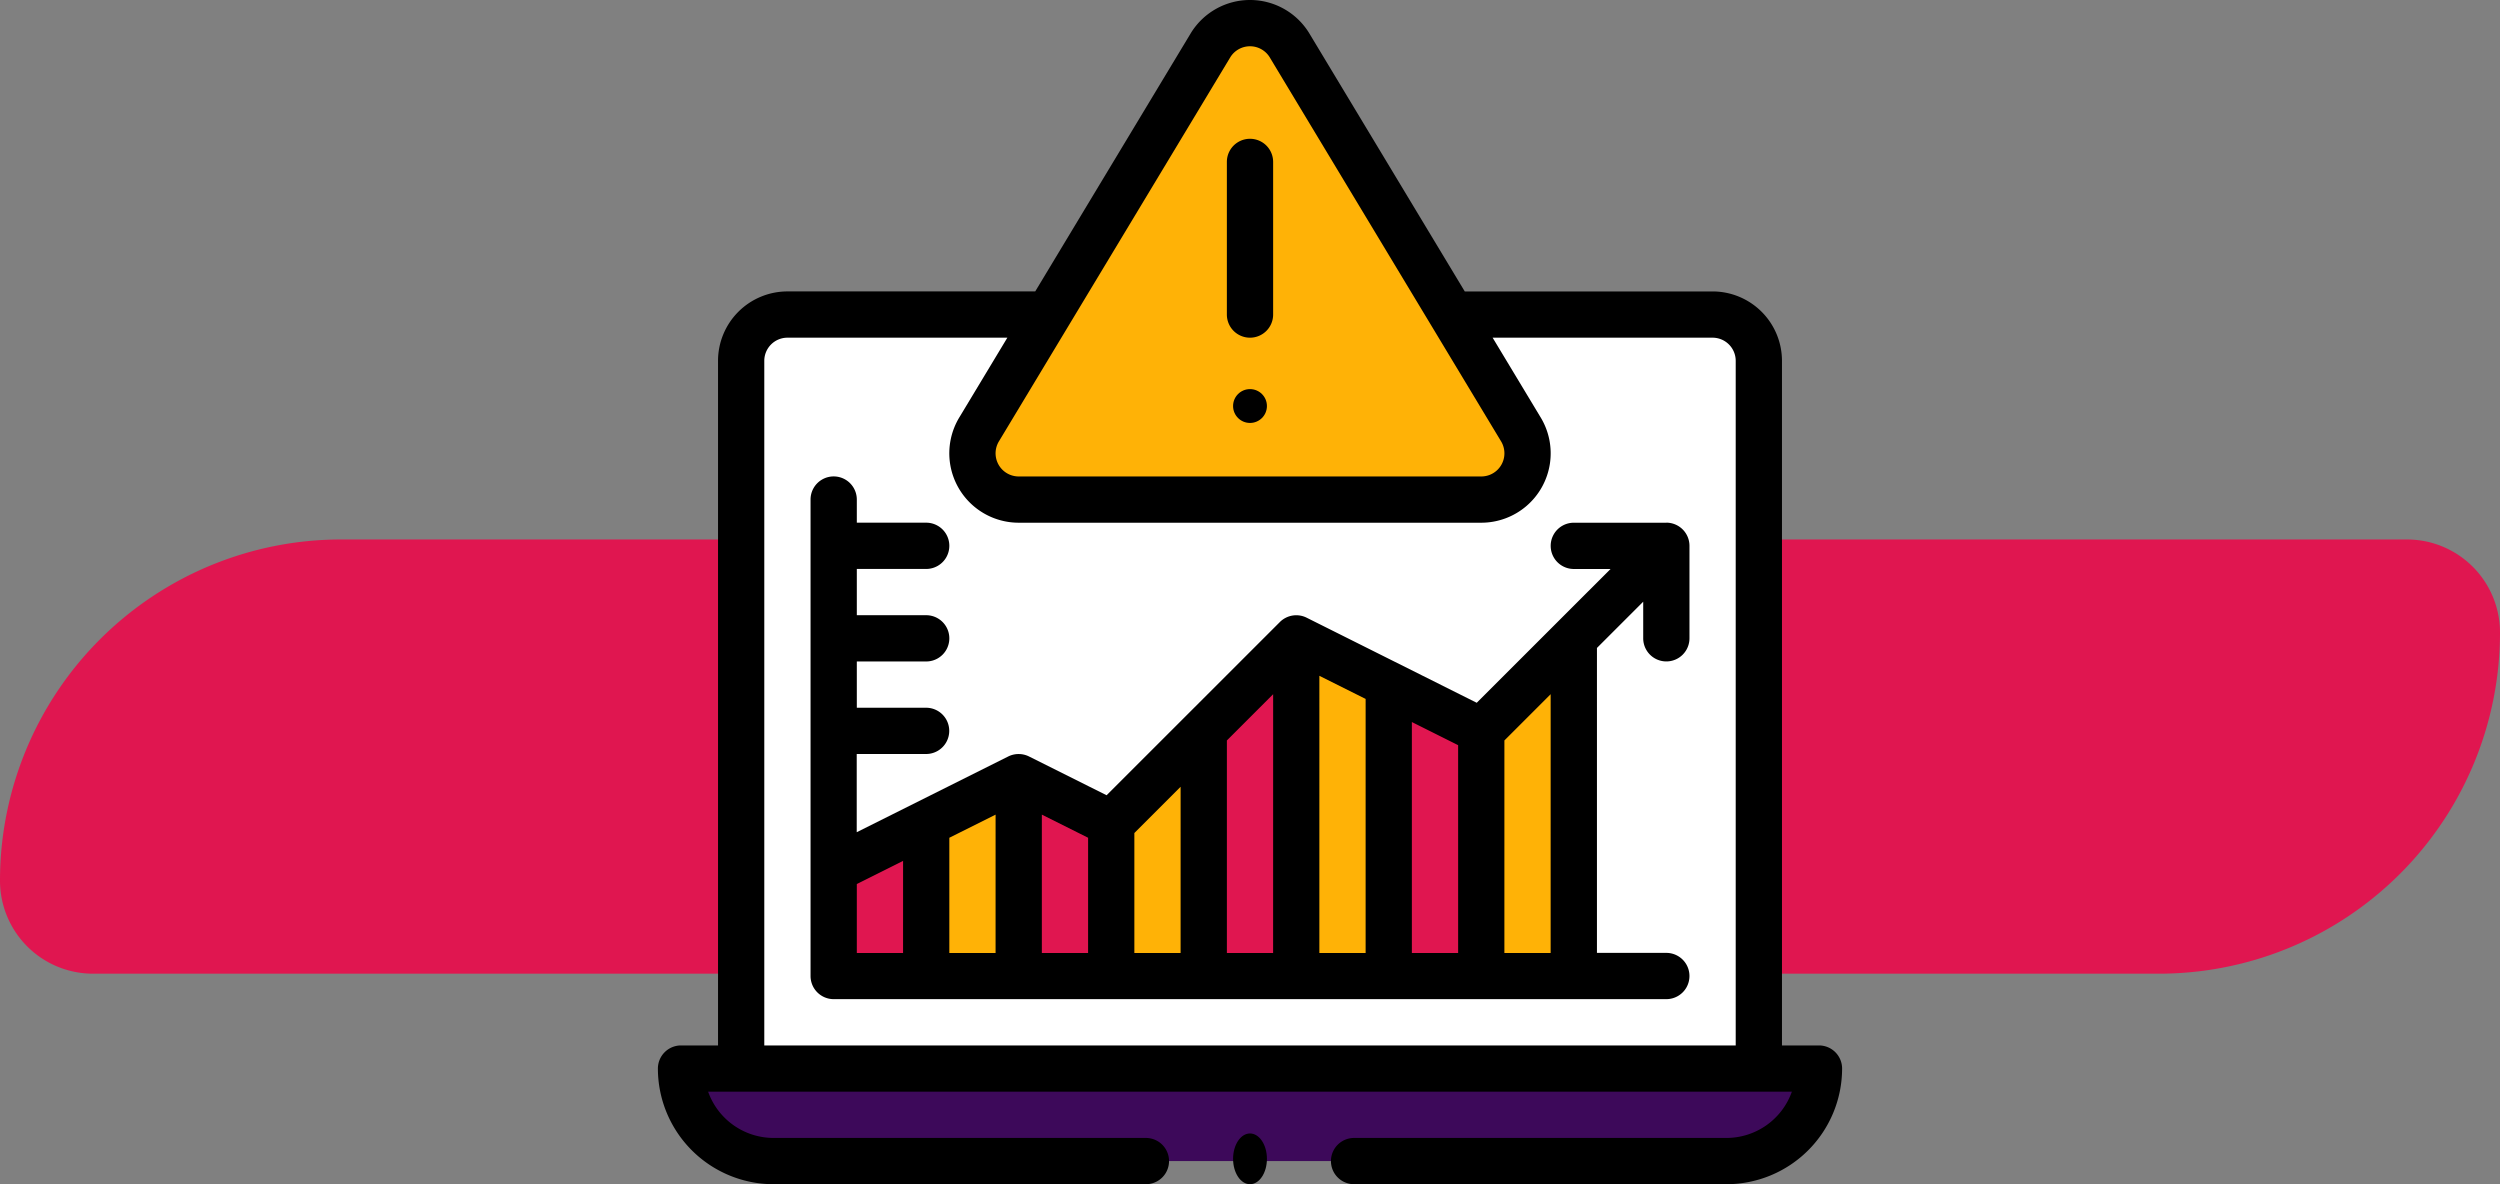 <svg xmlns="http://www.w3.org/2000/svg" width="190" height="90" viewBox="0 0 190 90">
  <rect x="0" y="0" width="190" height="90" fill="#808080" stroke="none"/>
  <g id="Grupo_107126" data-name="Grupo 107126" transform="translate(-390 -974)">
    <path id="Rectángulo_33724" data-name="Rectángulo 33724" d="M25.929,0h157A7.071,7.071,0,0,1,190,7.071v0A25.929,25.929,0,0,1,164.071,33h-157A7.071,7.071,0,0,1,0,25.929v0A25.929,25.929,0,0,1,25.929,0Z" transform="translate(390 1015)" fill="#e01650" opacity="0.999"/>
    <g id="riesgo" transform="translate(440 974)">
      <g id="Grupo_87748" data-name="Grupo 87748" transform="translate(1.758 1.758)">
        <path id="Trazado_150146" data-name="Trazado 150146" d="M109.828,136H39.516A3.515,3.515,0,0,0,36,139.516V193.3h77.344V139.516A3.515,3.515,0,0,0,109.828,136Z" transform="translate(-31.43 -113.852)" fill="#fff"/>
        <path id="Trazado_150147" data-name="Trazado 150147" d="M96.484,462a7.032,7.032,0,0,1-7.031,7.031H17.031A7.032,7.032,0,0,1,10,462Z" transform="translate(-10 -382.547)" fill="#3d095a"/>
        <path id="Trazado_150148" data-name="Trazado 150148" d="M363.031,276v25.664H356V283.031Z" transform="translate(-295.18 -229.242)" fill="#ffb206"/>
        <path id="Trazado_150149" data-name="Trazado 150149" d="M177.655,40.834a3.516,3.516,0,0,1-2.983,5.377H139.516a3.516,3.516,0,0,1-2.983-5.377l17.578-29.18a3.517,3.517,0,0,1,5.966,0Z" transform="translate(-113.852 -10)" fill="#ffb206"/>
        <path id="Trazado_150150" data-name="Trazado 150150" d="M323.031,299.516v18.633H316V296Z" transform="translate(-262.211 -245.727)" fill="#e01650"/>
        <path id="Trazado_150151" data-name="Trazado 150151" d="M283.031,279.516v22.148H276V276Z" transform="translate(-229.242 -229.242)" fill="#ffb206"/>
        <path id="Trazado_150152" data-name="Trazado 150152" d="M243.031,276v25.664H236V283.031Z" transform="translate(-196.273 -229.242)" fill="#e01650"/>
        <path id="Trazado_150153" data-name="Trazado 150153" d="M203.031,316v18.633H196v-11.6Z" transform="translate(-163.305 -262.211)" fill="#ffb206"/>
        <path id="Trazado_150154" data-name="Trazado 150154" d="M163.031,339.516v11.6H156V336Z" transform="translate(-130.336 -278.695)" fill="#e01650"/>
        <path id="Trazado_150155" data-name="Trazado 150155" d="M123.031,336v15.117H116v-11.6Z" transform="translate(-97.367 -278.695)" fill="#ffb206"/>
        <path id="Trazado_150156" data-name="Trazado 150156" d="M83.031,356v11.6H76v-8.086Z" transform="translate(-64.398 -295.18)" fill="#e01650"/>
      </g>
      <g id="Grupo_87749" data-name="Grupo 87749" transform="translate(0)">
        <circle id="Elipse_4572" data-name="Elipse 4572" cx="1.286" cy="1.286" r="1.286" transform="translate(43.714 29.572)"/>
        <path id="Trazado_150157" data-name="Trazado 150157" d="M247.758,75.117a1.758,1.758,0,0,0,1.758-1.758v-11.6a1.758,1.758,0,1,0-3.516,0v11.6A1.758,1.758,0,0,0,247.758,75.117Z" transform="translate(-202.758 -49.453)"/>
        <path id="Trazado_150158" data-name="Trazado 150158" d="M131.039,209.516h-7.031a1.758,1.758,0,0,0,0,3.516H126.8L116.63,223.2,103.7,216.732a1.765,1.765,0,0,0-2.029.329L88.5,230.228l-5.9-2.949a1.774,1.774,0,0,0-1.572,0l-11.519,5.759v-5.945h5.273a1.758,1.758,0,0,0,0-3.516H69.516v-3.516h5.273a1.758,1.758,0,0,0,0-3.516H69.516v-3.516h5.273a1.758,1.758,0,0,0,0-3.516H69.516v-1.758a1.758,1.758,0,1,0-3.516,0v36.211a1.758,1.758,0,0,0,1.758,1.758h63.281a1.758,1.758,0,0,0,0-3.516h-5.273V219.033l3.516-3.516V218.3a1.758,1.758,0,0,0,3.516,0v-7.031s0-.005,0-.008a1.761,1.761,0,0,0-1.757-1.75Zm-58.008,32.7H69.516v-5.242l3.516-1.758Zm7.031,0H76.547v-8.757l3.516-1.758Zm7.031,0H83.578V231.7l3.516,1.758Zm7.031,0H90.609V233.1l3.516-3.516Zm7.031,0H97.641V226.064l3.516-3.516Zm7.031,0h-3.516V221.149l3.516,1.758Zm7.031,0H111.7V224.664l3.516,1.758Zm7.031,0h-3.516V226.064l3.516-3.516Z" transform="translate(-54.398 -169.789)"/>
        <ellipse id="Elipse_4573" data-name="Elipse 4573" cx="1.286" cy="1.929" rx="1.286" ry="1.929" transform="translate(43.714 86.143)"/>
        <path id="Trazado_150159" data-name="Trazado 150159" d="M88.242,79.453H85.43V27.422a5.279,5.279,0,0,0-5.273-5.273H61.322L49.474,2.48a5.275,5.275,0,0,0-8.948,0L28.677,22.148H9.844A5.279,5.279,0,0,0,4.57,27.422V79.453H1.758A1.758,1.758,0,0,0,0,81.211,8.8,8.8,0,0,0,8.789,90h28.3a1.758,1.758,0,1,0,0-3.516H8.789a5.282,5.282,0,0,1-4.972-3.517H86.183a5.281,5.281,0,0,1-4.972,3.517H52.91a1.758,1.758,0,1,0,0,3.516h28.3A8.8,8.8,0,0,0,90,81.211,1.758,1.758,0,0,0,88.242,79.453ZM43.514,4.334a1.759,1.759,0,0,1,2.972,0c.876,1.459,17.58,29.182,17.585,29.19a1.759,1.759,0,0,1-1.493,2.687H27.422a1.759,1.759,0,0,1-1.493-2.687Zm38.4,75.12H8.086V27.422a1.76,1.76,0,0,1,1.758-1.758H26.559l-3.62,6.009a5.274,5.274,0,0,0,4.482,8.053H62.578a5.274,5.274,0,0,0,4.482-8.053l-3.62-6.009H80.156a1.76,1.76,0,0,1,1.758,1.758Z" transform="translate(0)"/>
      </g>
    </g>
  </g>
</svg>
